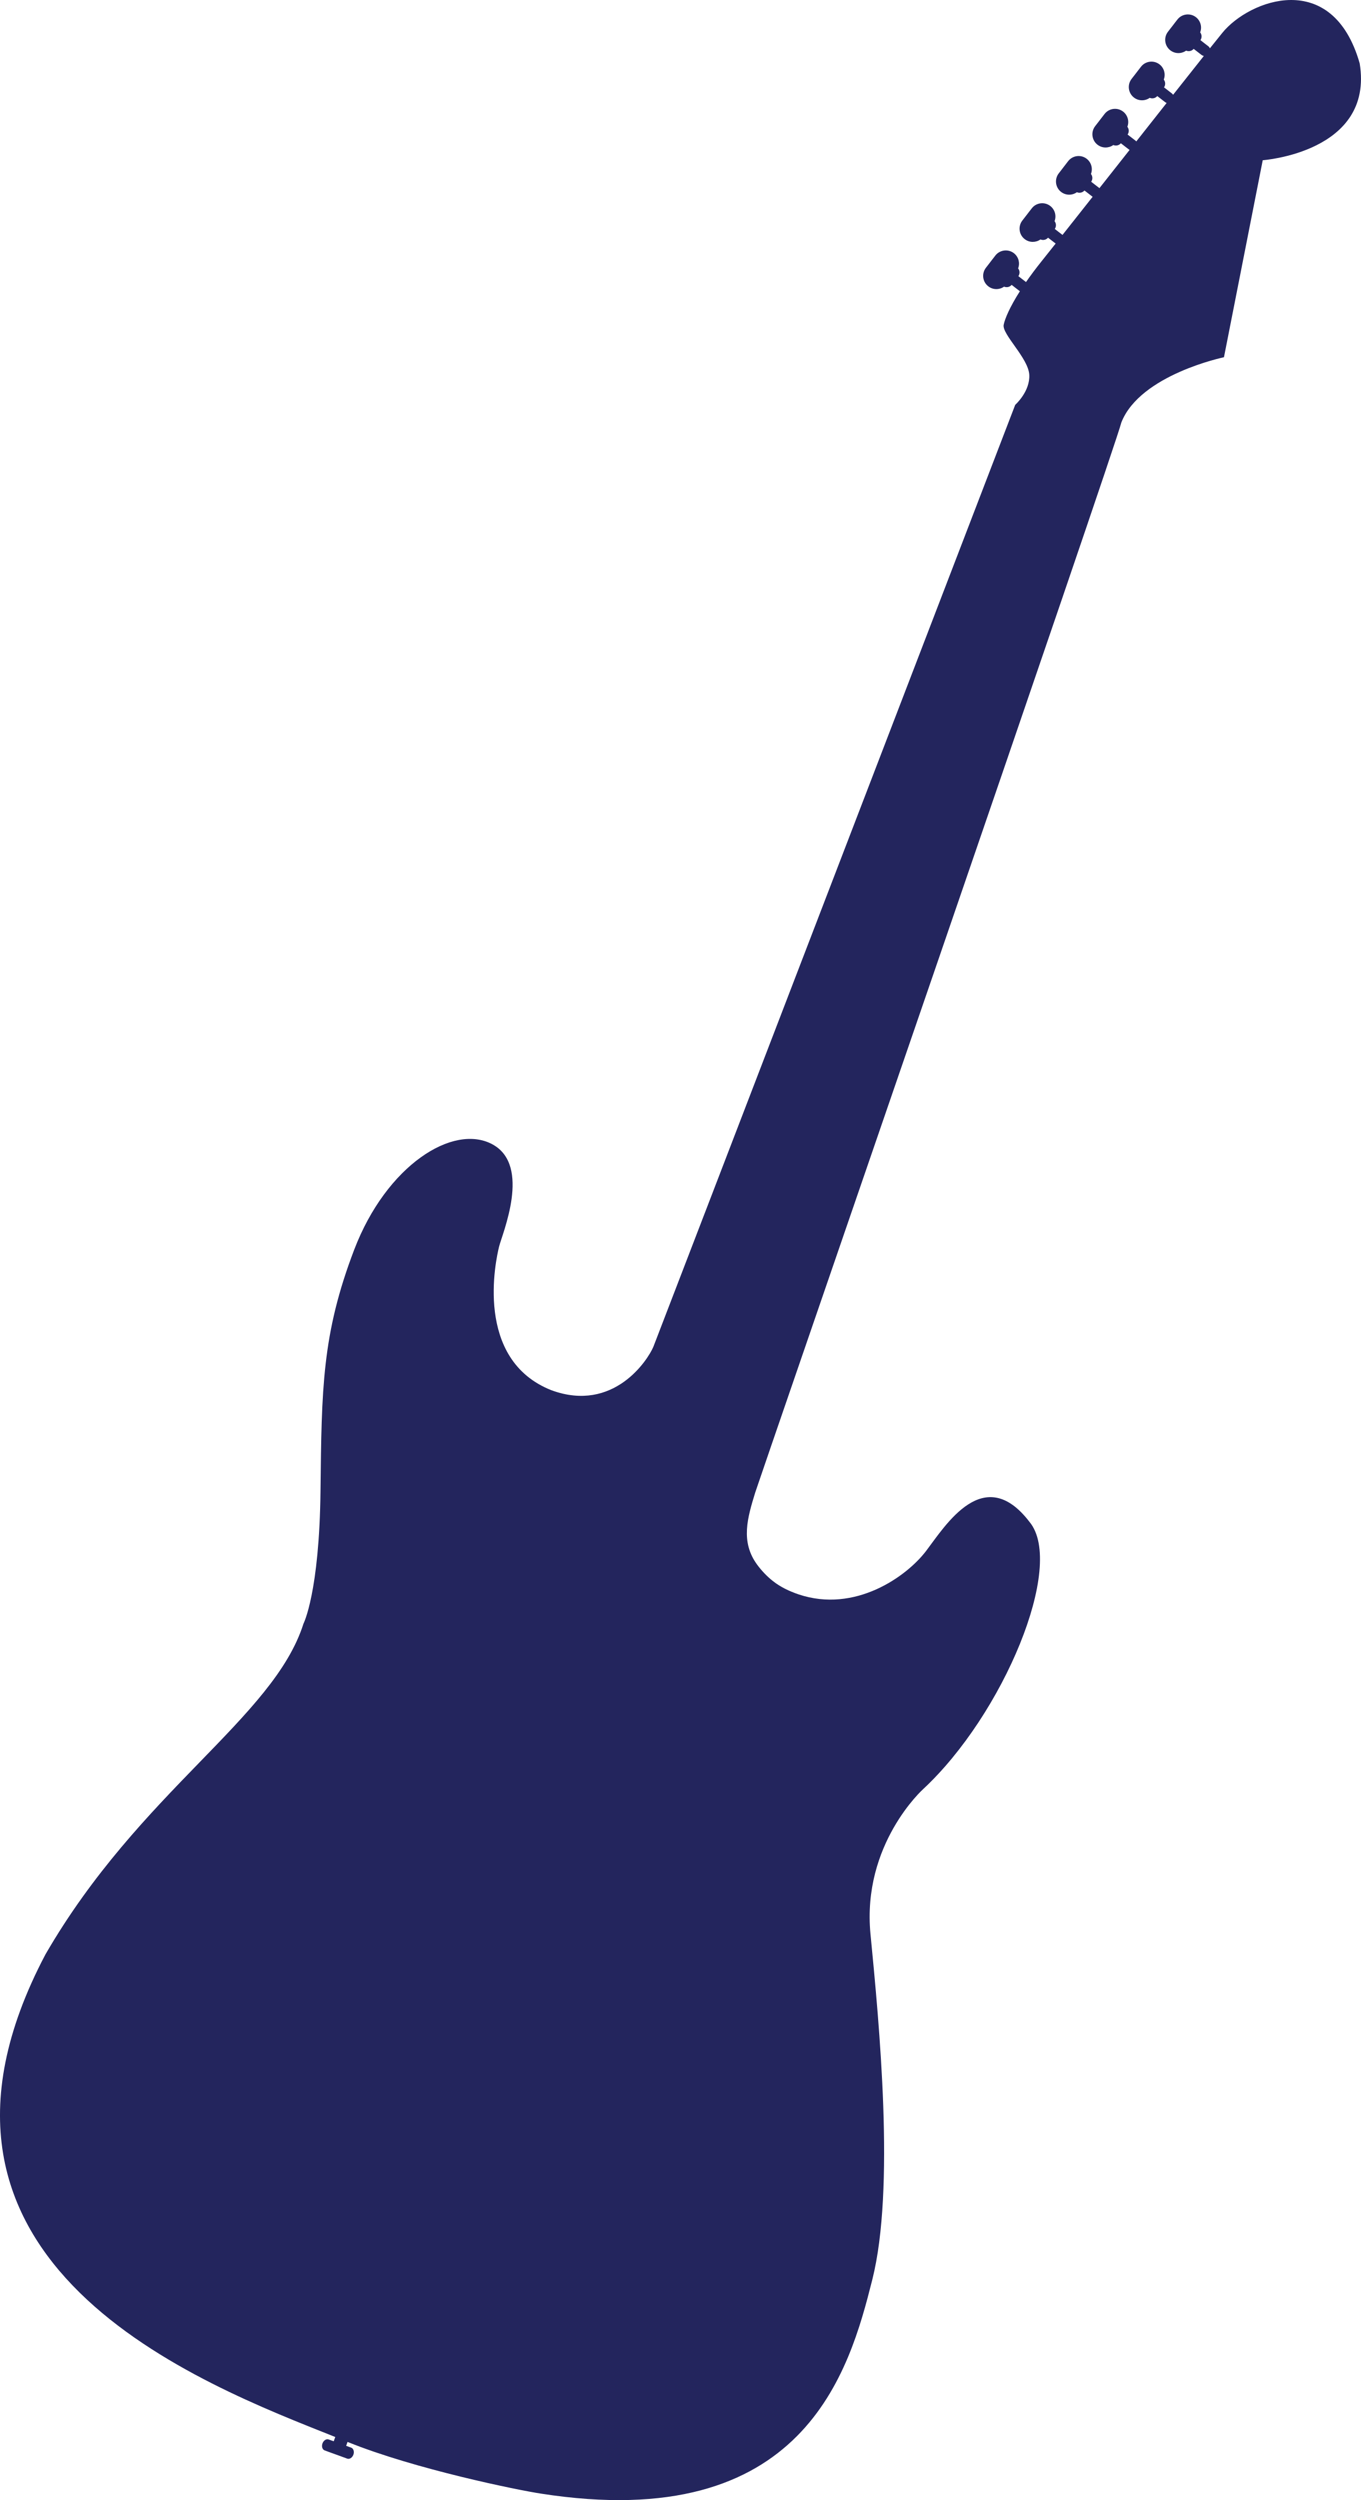 <?xml version="1.0" encoding="utf-8"?>
<!-- Generator: Adobe Illustrator 12.0.1, SVG Export Plug-In . SVG Version: 6.00 Build 51448)  -->
<!DOCTYPE svg PUBLIC "-//W3C//DTD SVG 1.1//EN" "http://www.w3.org/Graphics/SVG/1.1/DTD/svg11.dtd">
<svg  version="1.1" id="Layer_1" xmlns="http://www.w3.org/2000/svg" xmlns:xlink="http://www.w3.org/1999/xlink" width="365.45" height="670.853"
	 viewBox="0 0 365.45 670.853" overflow="visible" enable-background="new 0 0 365.45 670.853" xml:space="preserve">
<path fill="#23255D" d="M234.229,611.684c6.152-24.406,1.856-68.569-0.488-92.707c-2.339-24.141,14.155-38.918,14.155-38.918
	c21.564-20.062,38.179-59.975,28.573-71.651c-12.227-15.985-22.535,0.825-27.777,7.729c-5.237,6.907-19.104,16.767-34.253,11.682
	c-2.48-0.841-4.884-1.972-6.936-3.604c-1.56-1.227-3.02-2.773-4.19-4.362c-4.553-6.196-2.576-12.655-0.527-19.357
	c0.883-2.883,96.569-280.04,98.326-287.165c5.084-12.839,27.543-17.47,27.543-17.47l10.411-52.866c0,0,29.938-2.12,26.032-25.997
	c-7.296-25.522-29.667-17.081-36.895-8.167c-0.802,0.982-1.932,2.396-3.323,4.135c-0.094-0.214-0.234-0.403-0.434-0.556
	l-2.112-1.635c0.44-0.647,0.4-1.492-0.067-2.089c0.548-1.428,0.127-3.095-1.146-4.079c-1.548-1.191-3.777-0.906-4.979,0.644
	l-2.532,3.276c-1.196,1.554-0.907,3.786,0.645,4.979c1.27,0.982,2.992,0.971,4.231,0.08c0.698,0.298,1.522,0.121,2.036-0.474
	l2.115,1.638c0.188,0.14,0.392,0.225,0.61,0.27c-2.322,2.927-5.155,6.497-8.253,10.416c-0.086-0.134-0.19-0.262-0.322-0.363
	l-2.114-1.632c0.439-0.647,0.402-1.492-0.067-2.087c0.547-1.426,0.128-3.1-1.144-4.077c-1.555-1.2-3.78-0.911-4.98,0.638
	l-2.531,3.274c-1.198,1.556-0.906,3.787,0.643,4.983c1.27,0.982,2.99,0.965,4.237,0.079c0.691,0.299,1.518,0.122,2.031-0.472
	l2.113,1.631c0.126,0.097,0.262,0.166,0.401,0.216c-2.612,3.306-5.37,6.798-8.149,10.322c-0.065-0.077-0.137-0.146-0.217-0.212
	l-2.117-1.633c0.438-0.646,0.403-1.487-0.064-2.085c0.551-1.423,0.124-3.096-1.143-4.076c-1.554-1.199-3.779-0.911-4.979,0.638
	l-2.53,3.28c-1.198,1.549-0.91,3.781,0.639,4.978c1.273,0.982,2.992,0.964,4.235,0.077c0.696,0.301,1.523,0.122,2.032-0.47
	l2.119,1.633c0.068,0.058,0.148,0.104,0.228,0.145c-2.755,3.491-5.501,6.97-8.104,10.269c-0.03-0.026-0.059-0.062-0.097-0.089
	l-2.115-1.63c0.442-0.648,0.407-1.492-0.06-2.091c0.545-1.423,0.122-3.095-1.146-4.076c-1.553-1.198-3.777-0.909-4.982,0.64
	l-2.526,3.281c-1.198,1.549-0.911,3.782,0.637,4.976c1.277,0.981,2.995,0.966,4.233,0.077c0.702,0.298,1.528,0.124,2.037-0.468
	l2.115,1.634c0.029,0.02,0.057,0.029,0.087,0.052c-3.011,3.811-5.781,7.312-8.096,10.239l-2.073-1.601
	c0.441-0.647,0.404-1.488-0.059-2.091c0.542-1.419,0.125-3.093-1.151-4.074c-1.554-1.197-3.782-0.905-4.975,0.642l-2.534,3.275
	c-1.195,1.554-0.913,3.786,0.642,4.978c1.27,0.982,2.994,0.966,4.234,0.082c0.699,0.297,1.521,0.126,2.033-0.47l2.046,1.576
	c-1.614,2.036-2.903,3.655-3.766,4.731c-1.62,2.021-3.004,3.886-4.194,5.597l-2.053-1.578c0.44-0.65,0.406-1.493-0.066-2.091
	c0.554-1.426,0.131-3.1-1.14-4.079c-1.557-1.196-3.779-0.903-4.982,0.642l-2.528,3.278c-1.198,1.553-0.909,3.784,0.64,4.977
	c1.275,0.982,2.994,0.968,4.232,0.084c0.699,0.297,1.524,0.122,2.038-0.475l2.11,1.636c0.036,0.029,0.073,0.042,0.107,0.065
	c-2.735,4.296-4.024,7.362-4.354,9.006c-0.509,2.546,6.617,8.915,6.873,13.41c0.251,4.505-3.777,8.075-3.777,8.075
	s-96.739,251.745-97.163,252.754c-1.495,3.547-10.646,17.738-27.328,11.671c-20.921-8.23-14.959-35.024-14.114-38.495
	c0.841-3.47,8.758-21.784-1.754-27.495c-10.514-5.71-28.468,5.595-37.129,28.254s-8.748,37.318-9.052,64.696
	c-0.303,27.369-4.579,35.681-4.579,35.681c-8.04,25.347-43.92,44.916-69.27,88.713C-31.86,607.86,54.878,639.887,90.027,653.919
	l-0.421,1.146l-1.354-0.489c-0.62-0.229-1.368,0.249-1.661,1.061c-0.299,0.81-0.033,1.655,0.596,1.884l6.041,2.194
	c0.622,0.233,1.367-0.245,1.666-1.055c0.291-0.816,0.026-1.663-0.596-1.889l-1.349-0.489l0.372-1.045
	c18.218,7.367,45.899,12.954,51.836,13.857C216.034,680.188,228.082,636.098,234.229,611.684z"/>
</svg>
